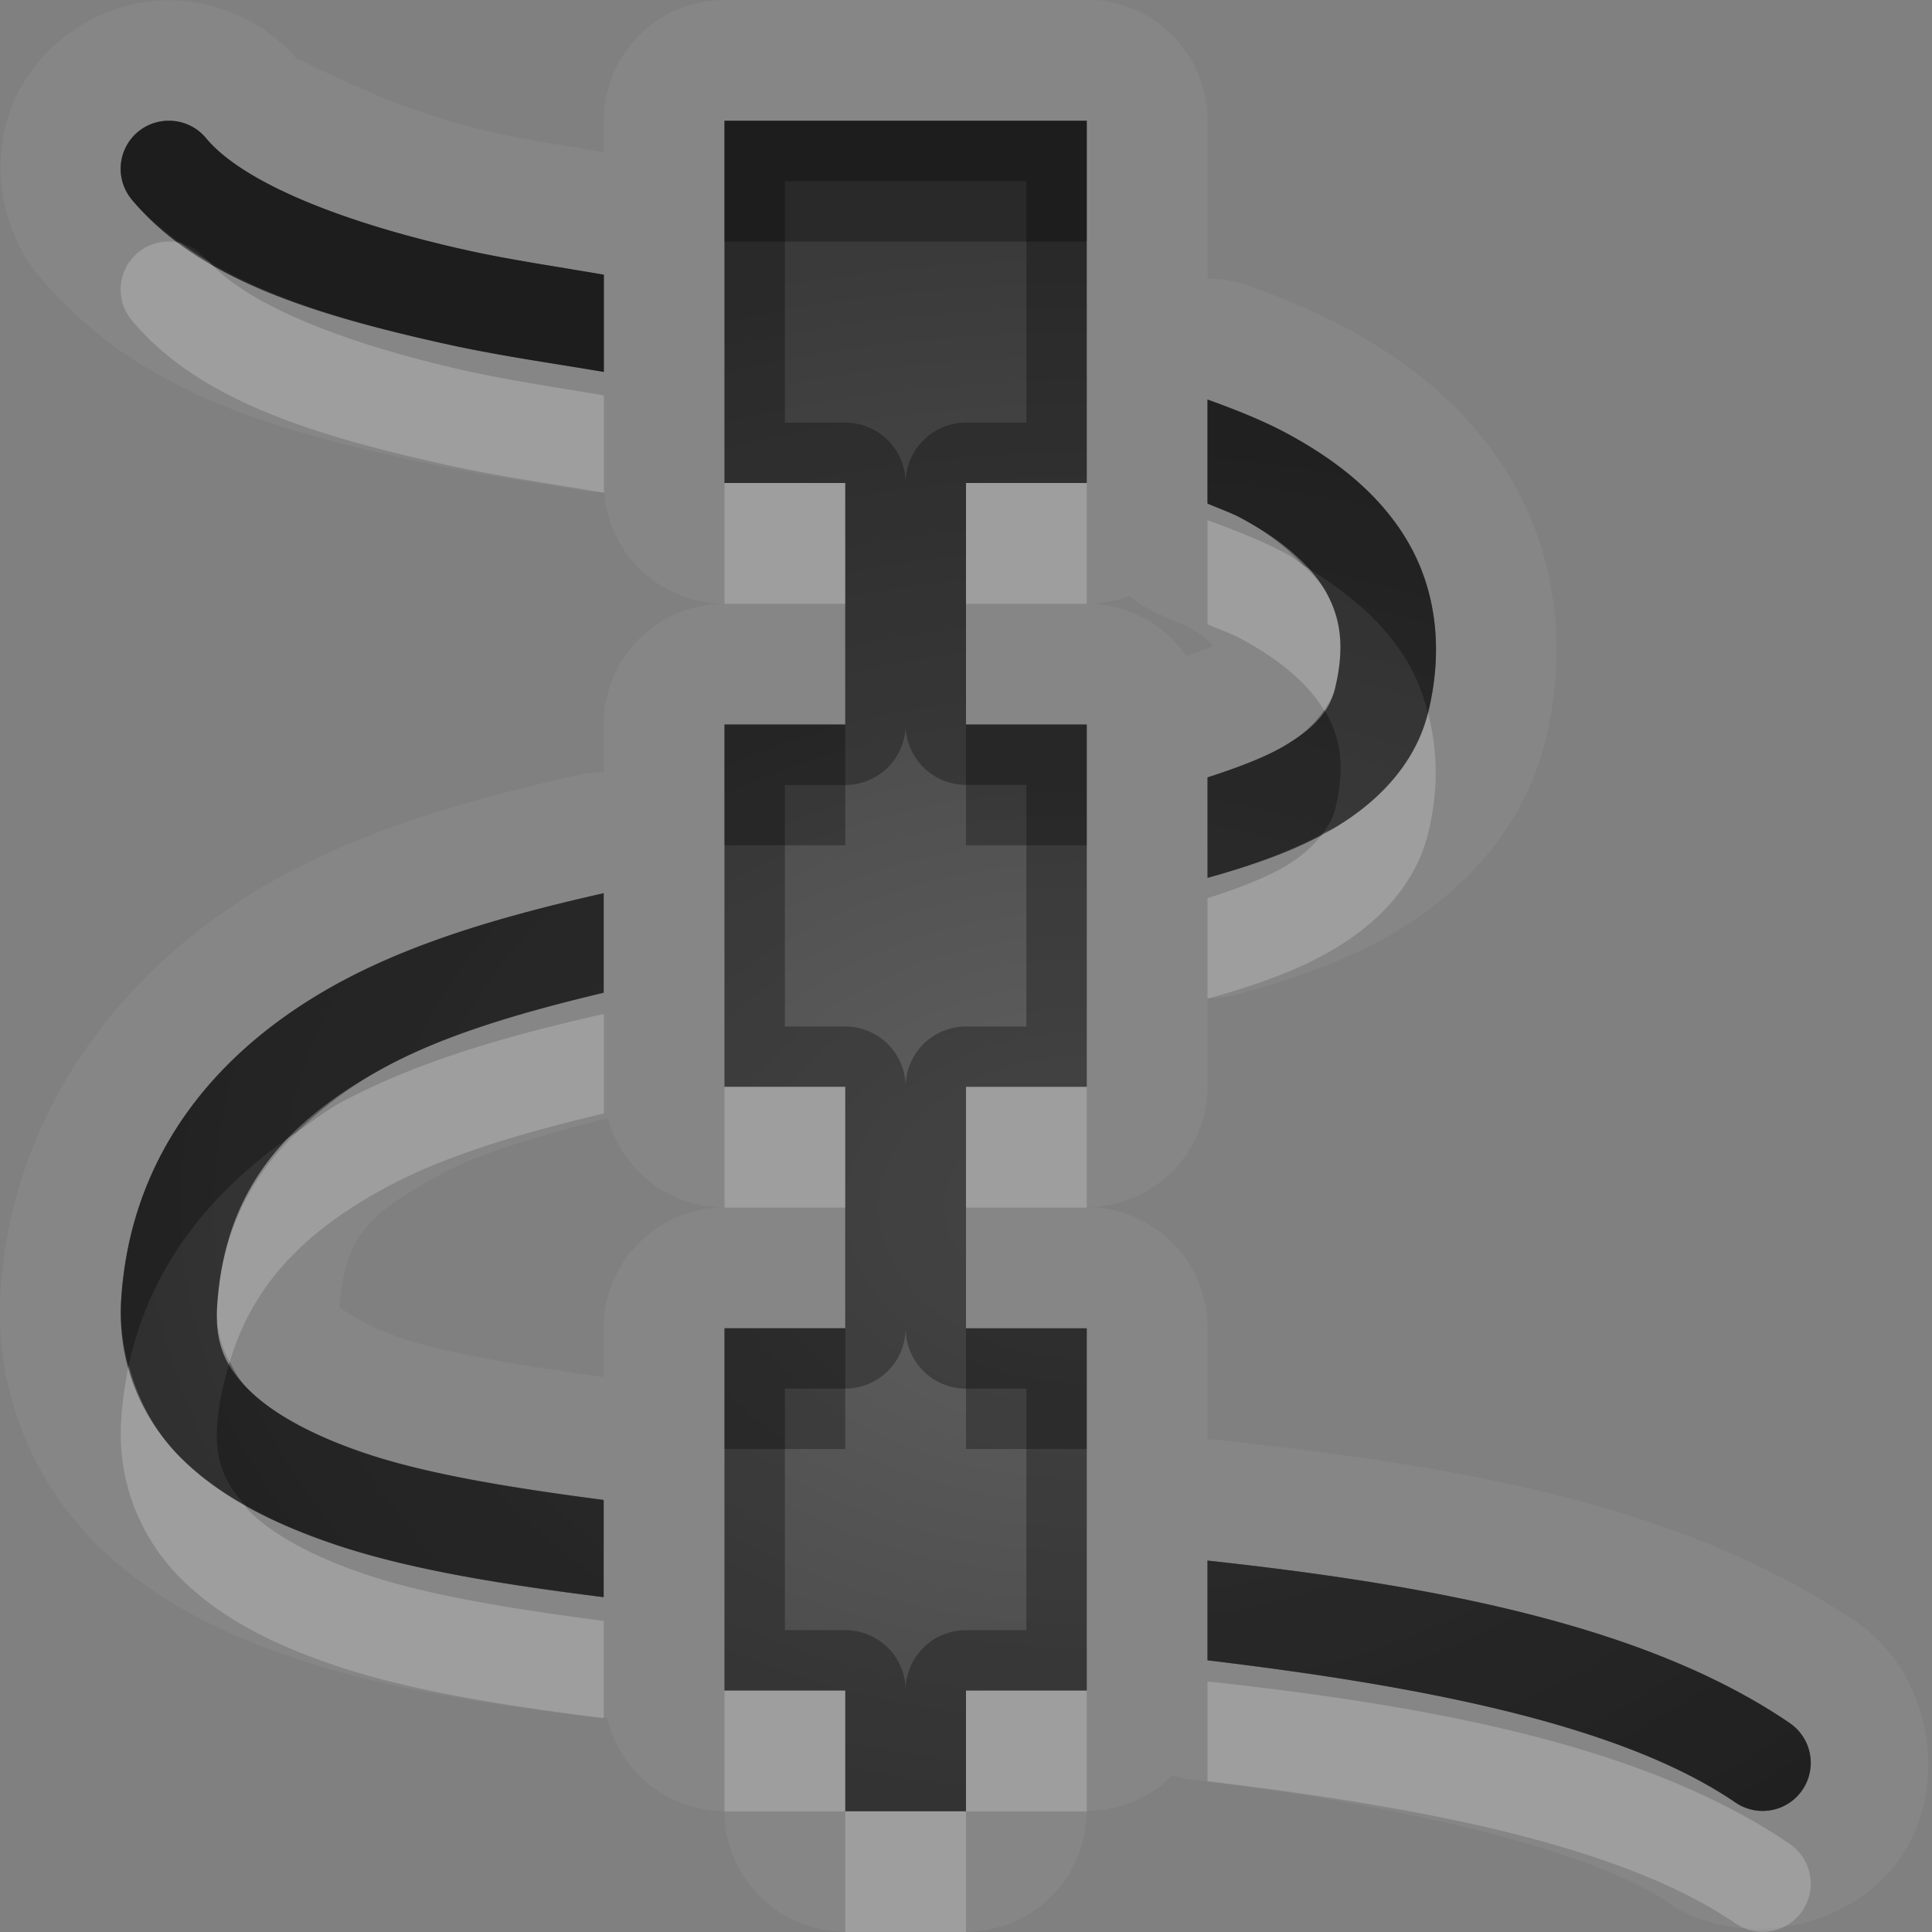 <?xml version="1.0" encoding="UTF-8"?>
<svg id="svg30" width="16" height="16" version="1.1" xmlns="http://www.w3.org/2000/svg" xmlns:cc="http://creativecommons.org/ns#" xmlns:dc="http://purl.org/dc/elements/1.1/" xmlns:rdf="http://www.w3.org/1999/02/22-rdf-syntax-ns#">
 <rect width="100%" height="100%" fill="#808080" stroke="none"/>
 <defs id="defs7">
  <radialGradient id="gr0" cx="9" cy="10" r="11" gradientTransform="matrix(1 0 0 .727 0 2.727)" gradientUnits="userSpaceOnUse">
   <stop id="stop2" stop-opacity=".235" offset="0"/>
   <stop id="stop4" stop-opacity=".549" offset="1"/>
  </radialGradient>
 </defs>
 <path id="path9" d="m6 0a1 1 0 0 0-1 1v0.26c-0.322-0.054-0.646-0.104-0.885-0.156-0.971-0.213-1.709-0.679-1.643-0.6l0.01 0.012c-0.265-0.325-0.683-0.518-1.102-0.514-0.529 0.006-1.04 0.338-1.258 0.82-0.217 0.481-0.127 1.084 0.217 1.484 0.827 0.979 2.018 1.274 3.176 1.527 0.45 0.099 0.906 0.163 1.318 0.232a1 1 0 0 0 0.17 0.014 1 1 0 0 0 0.996 0.92 1 1 0 0 0-1 1v0.396a1 1 0 0 0-0.221 0.025c-0.81 0.184-1.65 0.407-2.432 0.828-1.194 0.643-2.237 1.834-2.342 3.445-0.051 0.788 0.247 1.534 0.762 2.061a1 1 0 0 0 0 0.002c0.485 0.495 1.08 0.775 1.676 0.977 0.757 0.256 1.587 0.378 2.432 0.484a1 1 0 0 0 0.152 0.006 1 1 0 0 0 0.973 0.775 1 1 0 0 0 1 1h1a1 1 0 0 0 1-1 1 1 0 0 0 0.709-0.295 1 1 0 0 0 0.172 0.037c1.746 0.21 3.301 0.584 3.928 1.012a1 1 0 0 0 0.023 0.016c0.605 0.39 1.506 0.206 1.912-0.389 0.406-0.595 0.248-1.5-0.336-1.922a1 1 0 0 0-0.021-0.016c-1.469-1.003-3.372-1.306-5.279-1.514a1 1 0 0 0-0.107-0.006v-0.924a1 1 0 0 0-1-1 1 1 0 0 0 1-1v-0.73a1 1 0 0 0 0.268-0.037c0.435-0.121 0.881-0.266 1.31-0.525l2e-3 -0.002c0.519-0.313 1.037-0.829 1.219-1.57v-0.002c0.177-0.724 0.1-1.487-0.26-2.121-0.346-0.61-0.872-1.015-1.402-1.301v0.002c-0.276-0.149-0.544-0.253-0.795-0.344a1 1 0 0 0-0.342-0.059v-0.311-1a1 1 0 0 0-1-1h-1-1-1zm-4.607 1a0.398 0.398 0 0 1 0.314 0.146c0.307 0.366 1.132 0.701 2.193 0.934 0.336 0.073 0.729 0.132 1.1 0.195v0.805c-0.428-0.072-0.871-0.135-1.27-0.223-1.115-0.244-2.081-0.539-2.635-1.199a0.398 0.398 0 0 1 0.297-0.658zm4.607 0h1 1 1v1 1.004 0.816 0.18h-1v2h1v0.672 0.811 1.518h-1v2h1v1.818 0.816 0.365h-1v1h-1v-1h-1v-0.65-0.803-1.547h1v-2h-1v-1.004-0.82-1.176h1v-2h-1v-0.744-0.805-0.451-1zm4 2.309c0.234 0.085 0.461 0.175 0.662 0.283 0.426 0.23 0.785 0.521 1.008 0.914 0.223 0.393 0.283 0.88 0.158 1.391-0.102 0.418-0.402 0.734-0.766 0.953-0.302 0.183-0.666 0.31-1.062 0.42v-0.832c0.257-0.083 0.489-0.171 0.652-0.27 0.25-0.151 0.36-0.292 0.402-0.461 0.086-0.354 0.046-0.592-0.076-0.809-0.123-0.216-0.353-0.421-0.695-0.605-0.082-0.045-0.189-0.082-0.283-0.123v-0.861zm-0.645 1.625a1 1 0 0 0 0.242 0.152c0.149 0.066 0.242 0.105 0.207 0.086a1 1 0 0 0 0.004 0.002c0.187 0.101 0.215 0.149 0.238 0.174-0.043 0.02-0.125 0.05-0.221 0.086a1 1 0 0 0-0.826-0.434 1 1 0 0 0 0.355-0.066zm0.74 0.496c-0.002-0.006 0.011-0.052-0.012 0.041v-0.006c6e-3 -0.024-0.003-0.012 0.012-0.035zm-5.096 1.967v0.824c-0.669 0.159-1.303 0.343-1.801 0.611-0.835 0.45-1.338 1.021-1.4 1.98-0.02 0.302 0.059 0.49 0.252 0.688s0.522 0.383 0.967 0.533c0.518 0.176 1.224 0.29 1.982 0.389v0.805c-0.826-0.104-1.608-0.227-2.236-0.44-0.514-0.174-0.956-0.399-1.281-0.731-0.325-0.333-0.511-0.794-0.479-1.297 0.081-1.239 0.833-2.098 1.818-2.629 0.643-0.346 1.399-0.558 2.178-0.734zm0.035 1.863a1 1 0 0 0 0.957 0.74 1 1 0 0 0-0.992 1v0.404c-0.676-0.092-1.308-0.199-1.66-0.318a1 1 0 0 0-0.002 0c-0.32-0.108-0.483-0.229-0.525-0.262 0.05-0.58 0.215-0.763 0.861-1.111 0.309-0.166 0.822-0.315 1.361-0.453zm4.965 3.664c1.859 0.202 3.63 0.532 4.822 1.346a0.398 0.398 0 0 1-0.449 0.658c-0.945-0.645-2.583-0.963-4.373-1.178v-0.826z" fill="#fff" opacity=".05"/>
 <path id="base" d="m1.393 1a0.398 0.398 0 0 0-0.297 0.658c0.553 0.66 1.52 0.955 2.635 1.199 0.398 0.087 0.841 0.151 1.27 0.223v-0.805c-0.371-0.064-0.764-0.122-1.1-0.195-1.061-0.232-1.886-0.567-2.193-0.934a0.398 0.398 0 0 0-0.314-0.146zm4.607 0v3h1v2h-1v3h1v2h-1v3h1v1h1v-1h1v-3h-1v-2h1v-3h-1v-2h1v-3h-3zm4 2.309v0.861c0.094 0.041 0.201 0.078 0.283 0.123 0.342 0.184 0.573 0.389 0.696 0.605 0.122 0.216 0.162 0.454 0.076 0.809-0.042 0.169-0.153 0.31-0.403 0.461-0.163 0.099-0.395 0.187-0.652 0.27v0.832c0.396-0.11 0.76-0.237 1.062-0.42 0.364-0.219 0.664-0.535 0.766-0.953 0.125-0.511 0.065-0.998-0.158-1.391-0.223-0.393-0.582-0.684-1.008-0.914-0.201-0.109-0.428-0.198-0.662-0.283zm-5 4.088c-0.778 0.176-1.535 0.388-2.178 0.734-0.985 0.531-1.738 1.39-1.818 2.629-0.033 0.503 0.153 0.964 0.478 1.297 0.325 0.332 0.767 0.556 1.281 0.73 0.628 0.213 1.411 0.336 2.236 0.44v-0.805c-0.758-0.099-1.465-0.213-1.982-0.389-0.444-0.15-0.774-0.336-0.967-0.533s-0.272-0.386-0.252-0.688c0.063-0.96 0.565-1.53 1.4-1.98 0.498-0.268 1.132-0.452 1.801-0.611v-0.824zm5 5.527v0.826c1.79 0.215 3.428 0.533 4.373 1.178a0.398 0.398 0 0 0 0.449-0.658c-1.192-0.814-2.963-1.144-4.822-1.346z" fill="url(#gr0)"/>
 <path id="path15" d="m1.393 1a0.398 0.398 0 0 0-0.297 0.658c0.553 0.66 1.52 0.955 2.635 1.199 0.398 0.087 0.841 0.151 1.27 0.223v-0.805c-0.371-0.064-0.764-0.122-1.1-0.195-1.061-0.232-1.886-0.567-2.193-0.934a0.398 0.398 0 0 0-0.314-0.146zm4.607 0v1 0.451 0.805 0.744h1v2h-1v1.176 0.82 1.004h1v2h-1v1.547 0.803 0.65h1v1h1v-1h1v-0.365-0.816-1.818h-1v-2h1v-1.518-0.811-0.672h-1v-2h1v-0.18-0.816-1.004-1h-1-1-1zm0.5 0.5h0.5 1 0.5v0.5 1.004 0.496h-0.5a0.5 0.5 0 0 0-0.5 0.5 0.5 0.5 0 0 0-0.5-0.5h-0.5v-0.244-0.805-0.451-0.5zm3.5 1.809v0.861c0.094 0.041 0.201 0.078 0.283 0.123 0.342 0.184 0.572 0.389 0.695 0.605 0.122 0.216 0.162 0.454 0.076 0.809-0.042 0.169-0.152 0.31-0.402 0.461-0.163 0.099-0.395 0.187-0.652 0.27v0.832c0.396-0.11 0.76-0.237 1.062-0.42 0.364-0.219 0.664-0.535 0.766-0.953 0.125-0.511 0.065-0.998-0.158-1.391-0.223-0.393-0.582-0.684-1.008-0.914-0.201-0.109-0.428-0.198-0.662-0.283zm-2.5 2.691a0.5 0.5 0 0 0 0.5 0.5h0.5v0.172 0.811 1.018h-0.5a0.5 0.5 0 0 0-0.5 0.5 0.5 0.5 0 0 0-0.5-0.5h-0.5v-0.504-0.82-0.676h0.5a0.5 0.5 0 0 0 0.5-0.5zm-2.5 1.397c-0.778 0.176-1.535 0.388-2.178 0.734-0.985 0.531-1.738 1.389-1.818 2.629-0.033 0.503 0.153 0.964 0.479 1.297 0.325 0.332 0.767 0.556 1.281 0.731 0.628 0.213 1.411 0.336 2.236 0.44v-0.805c-0.758-0.099-1.465-0.213-1.982-0.389-0.444-0.15-0.774-0.336-0.967-0.533s-0.272-0.386-0.252-0.688c0.063-0.96 0.565-1.53 1.4-1.98 0.498-0.268 1.132-0.452 1.801-0.611v-0.824zm2.5 3.603a0.5 0.5 0 0 0 0.5 0.5h0.5v1.318 0.682h-0.5a0.5 0.5 0 0 0-0.5 0.5 0.5 0.5 0 0 0-0.5-0.5h-0.5v-0.15-0.803-1.047h0.5a0.5 0.5 0 0 0 0.5-0.5zm2.5 1.924v0.826c1.79 0.215 3.428 0.533 4.373 1.178a0.398 0.398 0 0 0 0.449-0.658c-1.192-0.814-2.963-1.144-4.822-1.346zm4.644 1.584 0.01 0.008c-0.003-0.002-0.009-0.002-0.012-0.004 0.002 1e-3 1e-4 -0.005 0.002-0.004z" opacity=".3"/>
 <path id="path20" d="m1.393 2a0.398 0.398 0 0 0-0.297 0.658c0.553 0.66 1.52 0.955 2.635 1.199 0.398 0.087 0.841 0.151 1.27 0.223v-0.805c-0.371-0.064-0.764-0.122-1.1-0.195-1.04-0.228-1.847-0.554-2.168-0.912-0.082-0.049-0.162-0.101-0.236-0.156a0.398 0.398 0 0 0-0.104-0.012zm4.607 2v0.256 0.744h1v-1h-1zm2 0v1h1v-0.18-0.816-0.004h-1zm2 0.309v0.861c0.094 0.041 0.201 0.078 0.283 0.123 0.333 0.18 0.556 0.378 0.682 0.588 0.037-0.056 0.074-0.112 0.09-0.174 0.086-0.354 0.046-0.592-0.076-0.809-0.042-0.073-0.113-0.143-0.18-0.213-0.048-0.029-0.086-0.067-0.137-0.094-0.201-0.109-0.428-0.198-0.662-0.283zm1.826 1.596c-0.104 0.414-0.402 0.727-0.764 0.945-0.033 0.02-0.075 0.034-0.109 0.053-0.065 0.089-0.154 0.177-0.301 0.266-0.163 0.099-0.395 0.187-0.652 0.27v0.832c0.396-0.11 0.76-0.237 1.062-0.42 0.364-0.219 0.664-0.535 0.766-0.953 0.086-0.35 0.079-0.687-0.002-0.992zm-6.826 2.492c-0.778 0.176-1.535 0.388-2.178 0.734-0.127 0.069-0.237 0.159-0.355 0.238-0.384 0.369-0.627 0.819-0.668 1.443-0.013 0.193 0.032 0.335 0.104 0.467 0.189-0.646 0.632-1.089 1.297-1.447 0.498-0.268 1.132-0.452 1.801-0.611v-0.824zm1 0.604v1h1v-1h-1zm2 0v1h1v-1h-1zm-6.934 2.307c-0.031 0.145-0.052 0.296-0.062 0.453-0.033 0.503 0.153 0.964 0.479 1.297 0.325 0.332 0.767 0.556 1.281 0.731 0.628 0.213 1.411 0.336 2.236 0.44v-0.805c-0.758-0.099-1.465-0.213-1.982-0.389-0.444-0.15-0.774-0.336-0.967-0.533-0.012-0.012-0.013-0.025-0.023-0.037-0.204-0.116-0.389-0.247-0.545-0.406-0.202-0.207-0.34-0.465-0.416-0.75zm8.934 2.617v0.826c1.79 0.215 3.428 0.533 4.373 1.178a0.398 0.398 0 0 0 0.449-0.658c-1.192-0.814-2.963-1.144-4.822-1.346zm-4 0.076v0.35 0.65h1v-1h-1zm1 1v1h1v-1h-1zm1 0h1v-0.365-0.635h-1v1z" fill="#fff" opacity=".2"/>
 <path id="path25" d="m1.393 1a0.398 0.398 0 0 0-0.297 0.658c0.113 0.135 0.255 0.246 0.4 0.354a0.398 0.398 0 0 1 0.211 0.135c0.006 0.007 0.019 0.014 0.025 0.021 0.541 0.32 1.229 0.521 1.998 0.689 0.398 0.087 0.841 0.151 1.27 0.223v-0.805c-0.371-0.064-0.764-0.122-1.1-0.195-1.061-0.232-1.886-0.567-2.193-0.934a0.398 0.398 0 0 0-0.314-0.146zm4.607 0v1h1 1 1v-1h-1-1-1zm4 2.309v0.861c0.094 0.041 0.201 0.078 0.283 0.123 0.226 0.122 0.386 0.255 0.516 0.393 0.361 0.216 0.674 0.473 0.871 0.82 0.07 0.124 0.119 0.258 0.156 0.398 6e-4 -0.003 0.001-0.005 0.002-0.008 0.125-0.511 0.065-0.998-0.158-1.391-0.223-0.393-0.582-0.684-1.008-0.914-0.201-0.109-0.428-0.198-0.662-0.283zm0.965 2.572c-0.065 0.097-0.154 0.192-0.312 0.287-0.163 0.099-0.395 0.187-0.652 0.27v0.832c0.352-0.098 0.673-0.215 0.953-0.367 0.046-0.063 0.084-0.126 0.102-0.195 0.086-0.354 0.046-0.592-0.076-0.809-0.003-0.006-0.01-0.012-0.014-0.018zm-4.965 0.119v1h1v-1h-1zm2 0v1h1v-0.328-0.672h-1zm-3 1.397c-0.778 0.176-1.535 0.388-2.178 0.734-0.985 0.531-1.738 1.389-1.818 2.629-0.012 0.191 0.016 0.373 0.062 0.547 0.182-0.851 0.718-1.479 1.4-1.938 0.206-0.198 0.441-0.38 0.732-0.537 0.498-0.268 1.132-0.452 1.801-0.611v-0.824zm1 3.603v1h1v-1h-1zm2 0v1h1v-1h-1zm-6.098 0.279c-0.049 0.166-0.091 0.337-0.104 0.533-0.018 0.284 0.06 0.466 0.229 0.65 0.223 0.126 0.468 0.234 0.736 0.324 0.628 0.213 1.411 0.336 2.236 0.44v-0.805c-0.758-0.099-1.465-0.213-1.982-0.389-0.444-0.15-0.774-0.336-0.967-0.533-0.07-0.071-0.108-0.146-0.148-0.221zm8.098 1.645v0.826c1.79 0.215 3.428 0.533 4.373 1.178a0.398 0.398 0 0 0 0.449-0.658c-1.192-0.814-2.963-1.144-4.822-1.346z" opacity=".3"/>
</svg>
